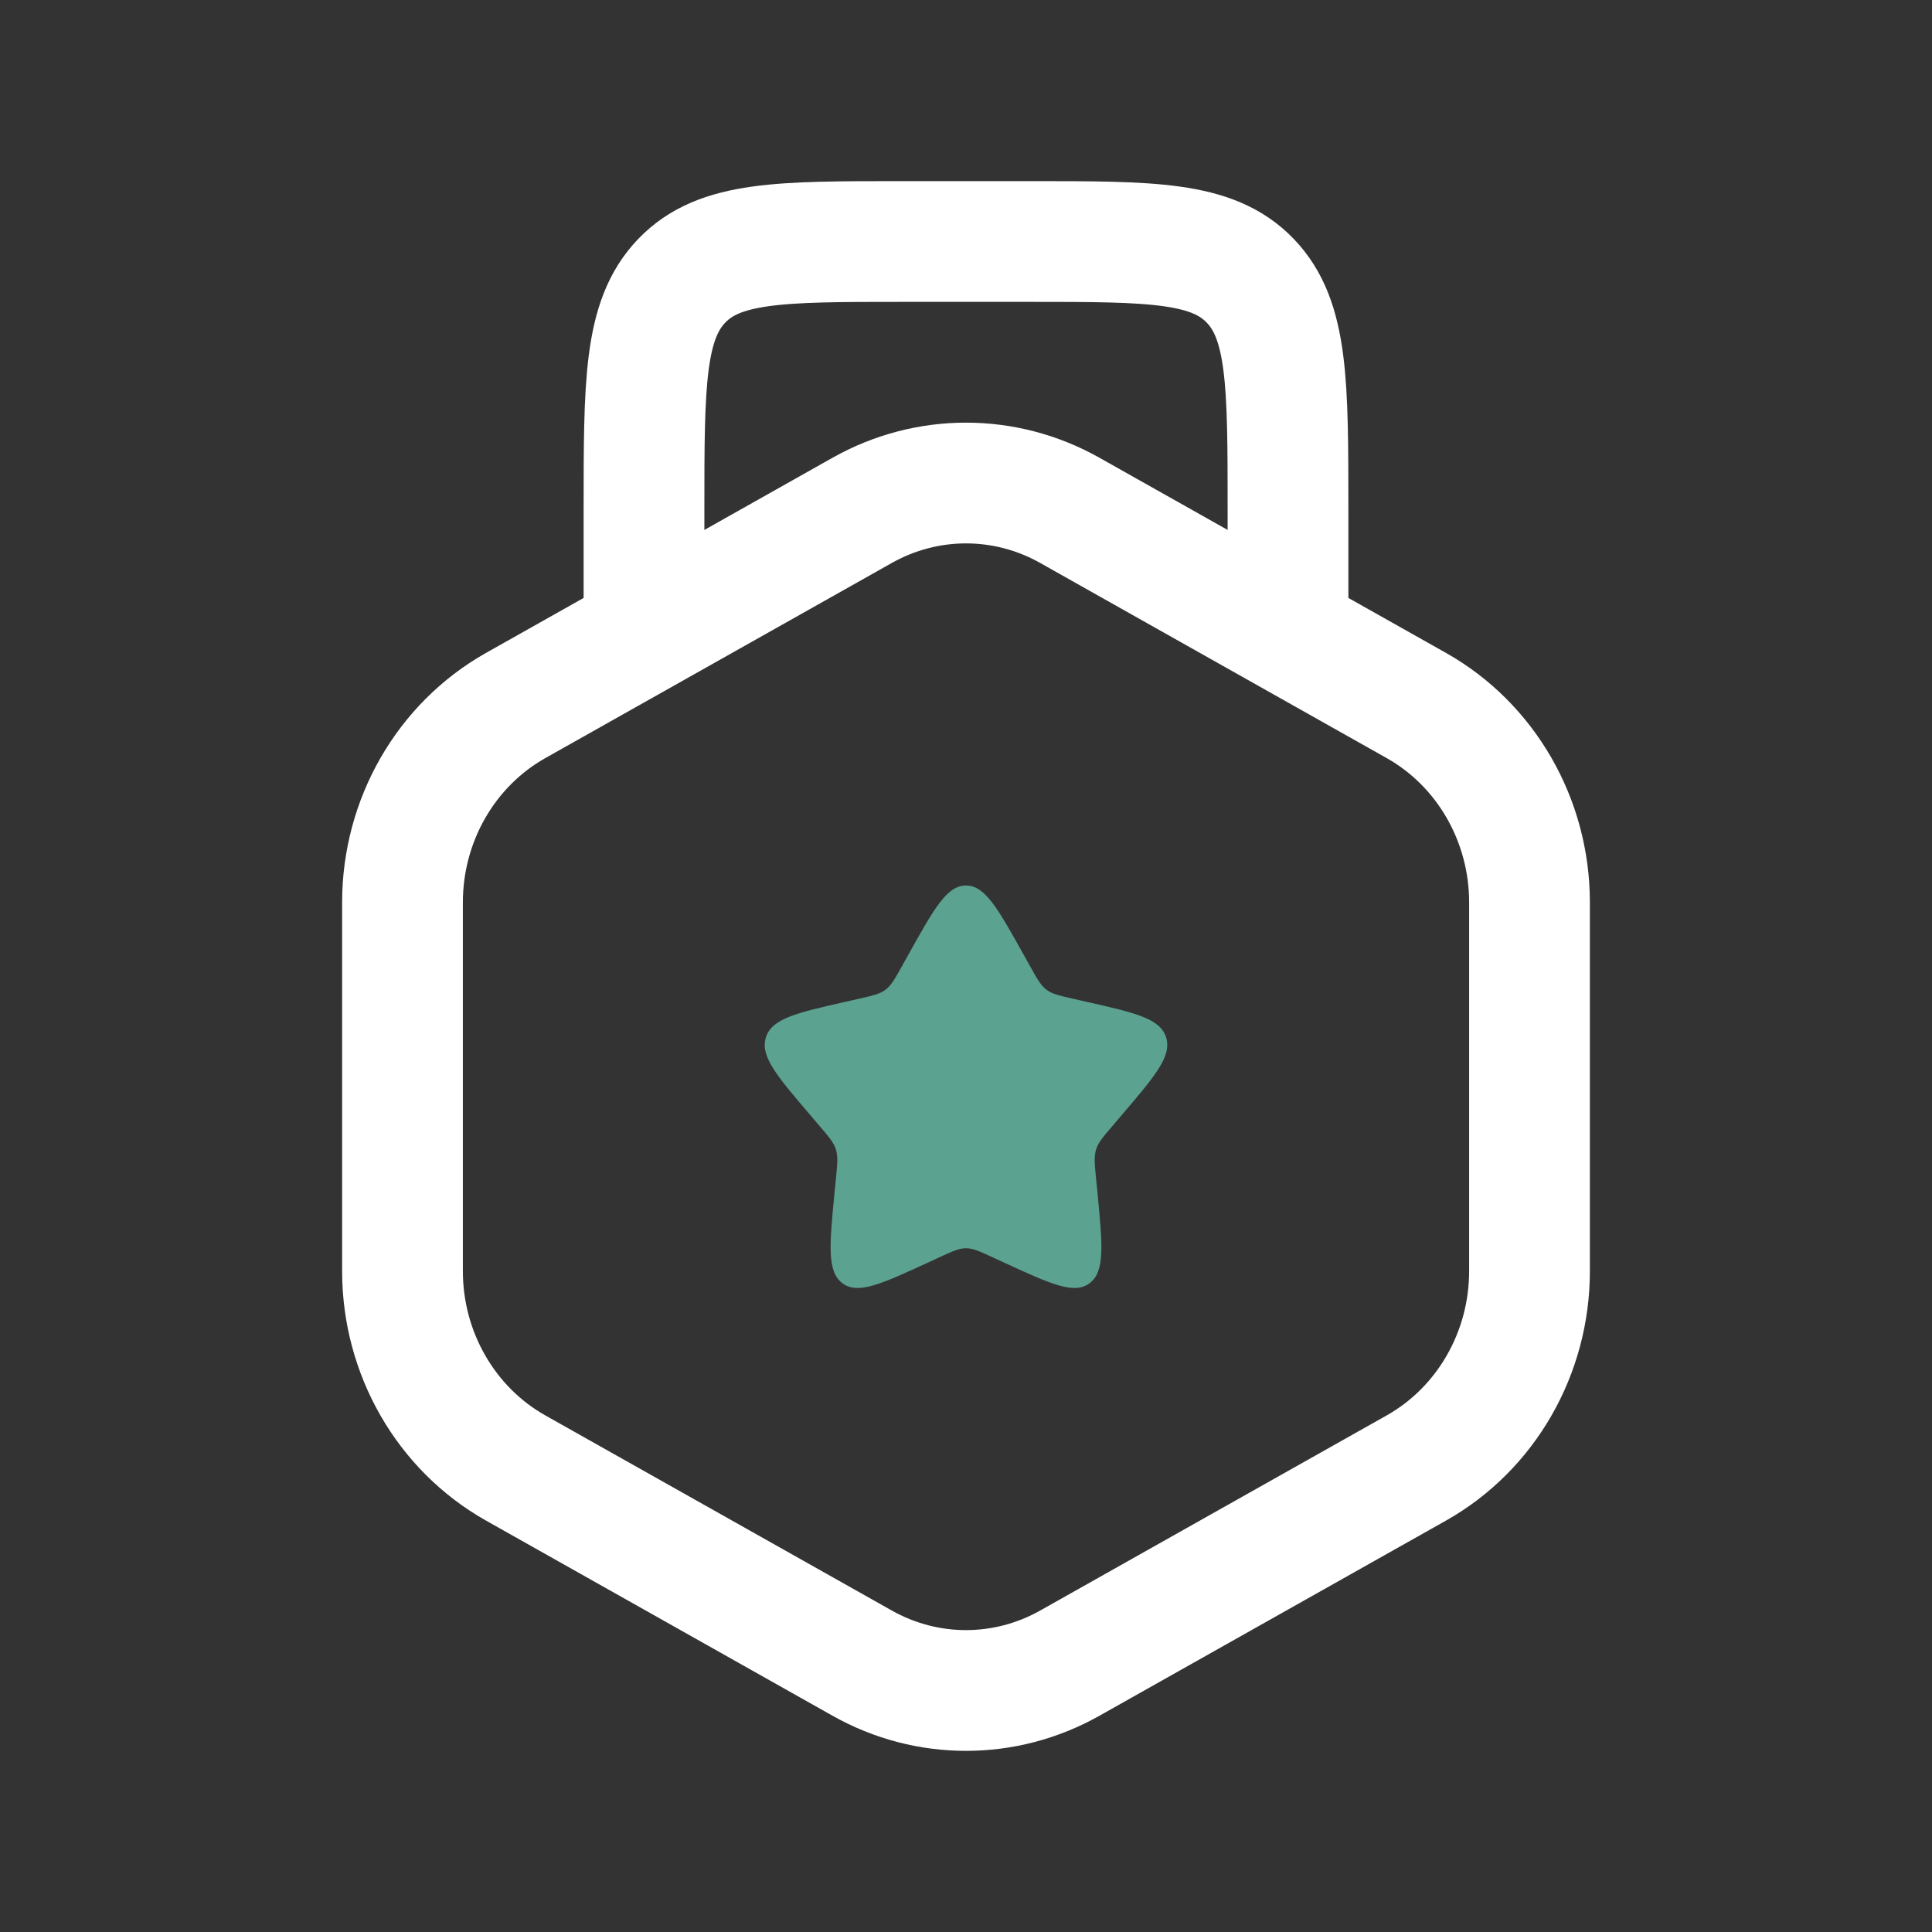 <svg width="24" height="24" viewBox="0 0 24 24" fill="none" xmlns="http://www.w3.org/2000/svg">
<rect x="0" y="0" width="24" height="24" fill="#333333" stroke="none"/>
<path d="M16 8V6.333C16 4.762 16 3.976 15.531 3.488C15.063 3 14.309 3 12.8 3H11.2C9.692 3 8.937 3 8.469 3.488C8 3.976 8 4.762 8 6.333V8" stroke="white" stroke-width="1.5"/>
<path d="M10.71 6.34C11.514 5.887 12.486 5.887 13.29 6.34L17.596 8.765C18.461 9.253 19 10.191 19 11.209V15.791C19 16.809 18.461 17.747 17.596 18.235L13.29 20.66C12.486 21.113 11.514 21.113 10.71 20.66L6.404 18.235C5.539 17.747 5 16.809 5 15.791V11.209C5 10.191 5.539 9.253 6.404 8.765L10.71 6.34Z" stroke="white" stroke-width="1.5"/>
<path d="M11.288 11.852C11.605 11.284 11.763 11 12 11C12.237 11 12.395 11.284 12.712 11.852L12.794 11.999C12.884 12.161 12.929 12.241 12.999 12.294C13.069 12.348 13.156 12.367 13.331 12.407L13.49 12.443C14.105 12.582 14.412 12.652 14.486 12.887C14.559 13.122 14.349 13.367 13.93 13.857L13.822 13.984C13.702 14.124 13.643 14.193 13.616 14.279C13.589 14.366 13.598 14.459 13.616 14.644L13.633 14.814C13.696 15.468 13.728 15.795 13.536 15.94C13.345 16.085 13.057 15.953 12.481 15.688L12.332 15.619C12.168 15.544 12.087 15.506 12 15.506C11.913 15.506 11.832 15.544 11.668 15.619L11.519 15.688C10.943 15.953 10.655 16.085 10.464 15.94C10.272 15.795 10.304 15.468 10.367 14.814L10.384 14.644C10.402 14.459 10.411 14.366 10.384 14.279C10.357 14.193 10.298 14.124 10.178 13.984L10.07 13.857C9.651 13.367 9.441 13.122 9.514 12.887C9.588 12.652 9.895 12.582 10.51 12.443L10.669 12.407C10.844 12.367 10.931 12.348 11.001 12.294C11.071 12.241 11.116 12.161 11.206 11.999L11.288 11.852Z" fill="#5BA291"/>
</svg>
